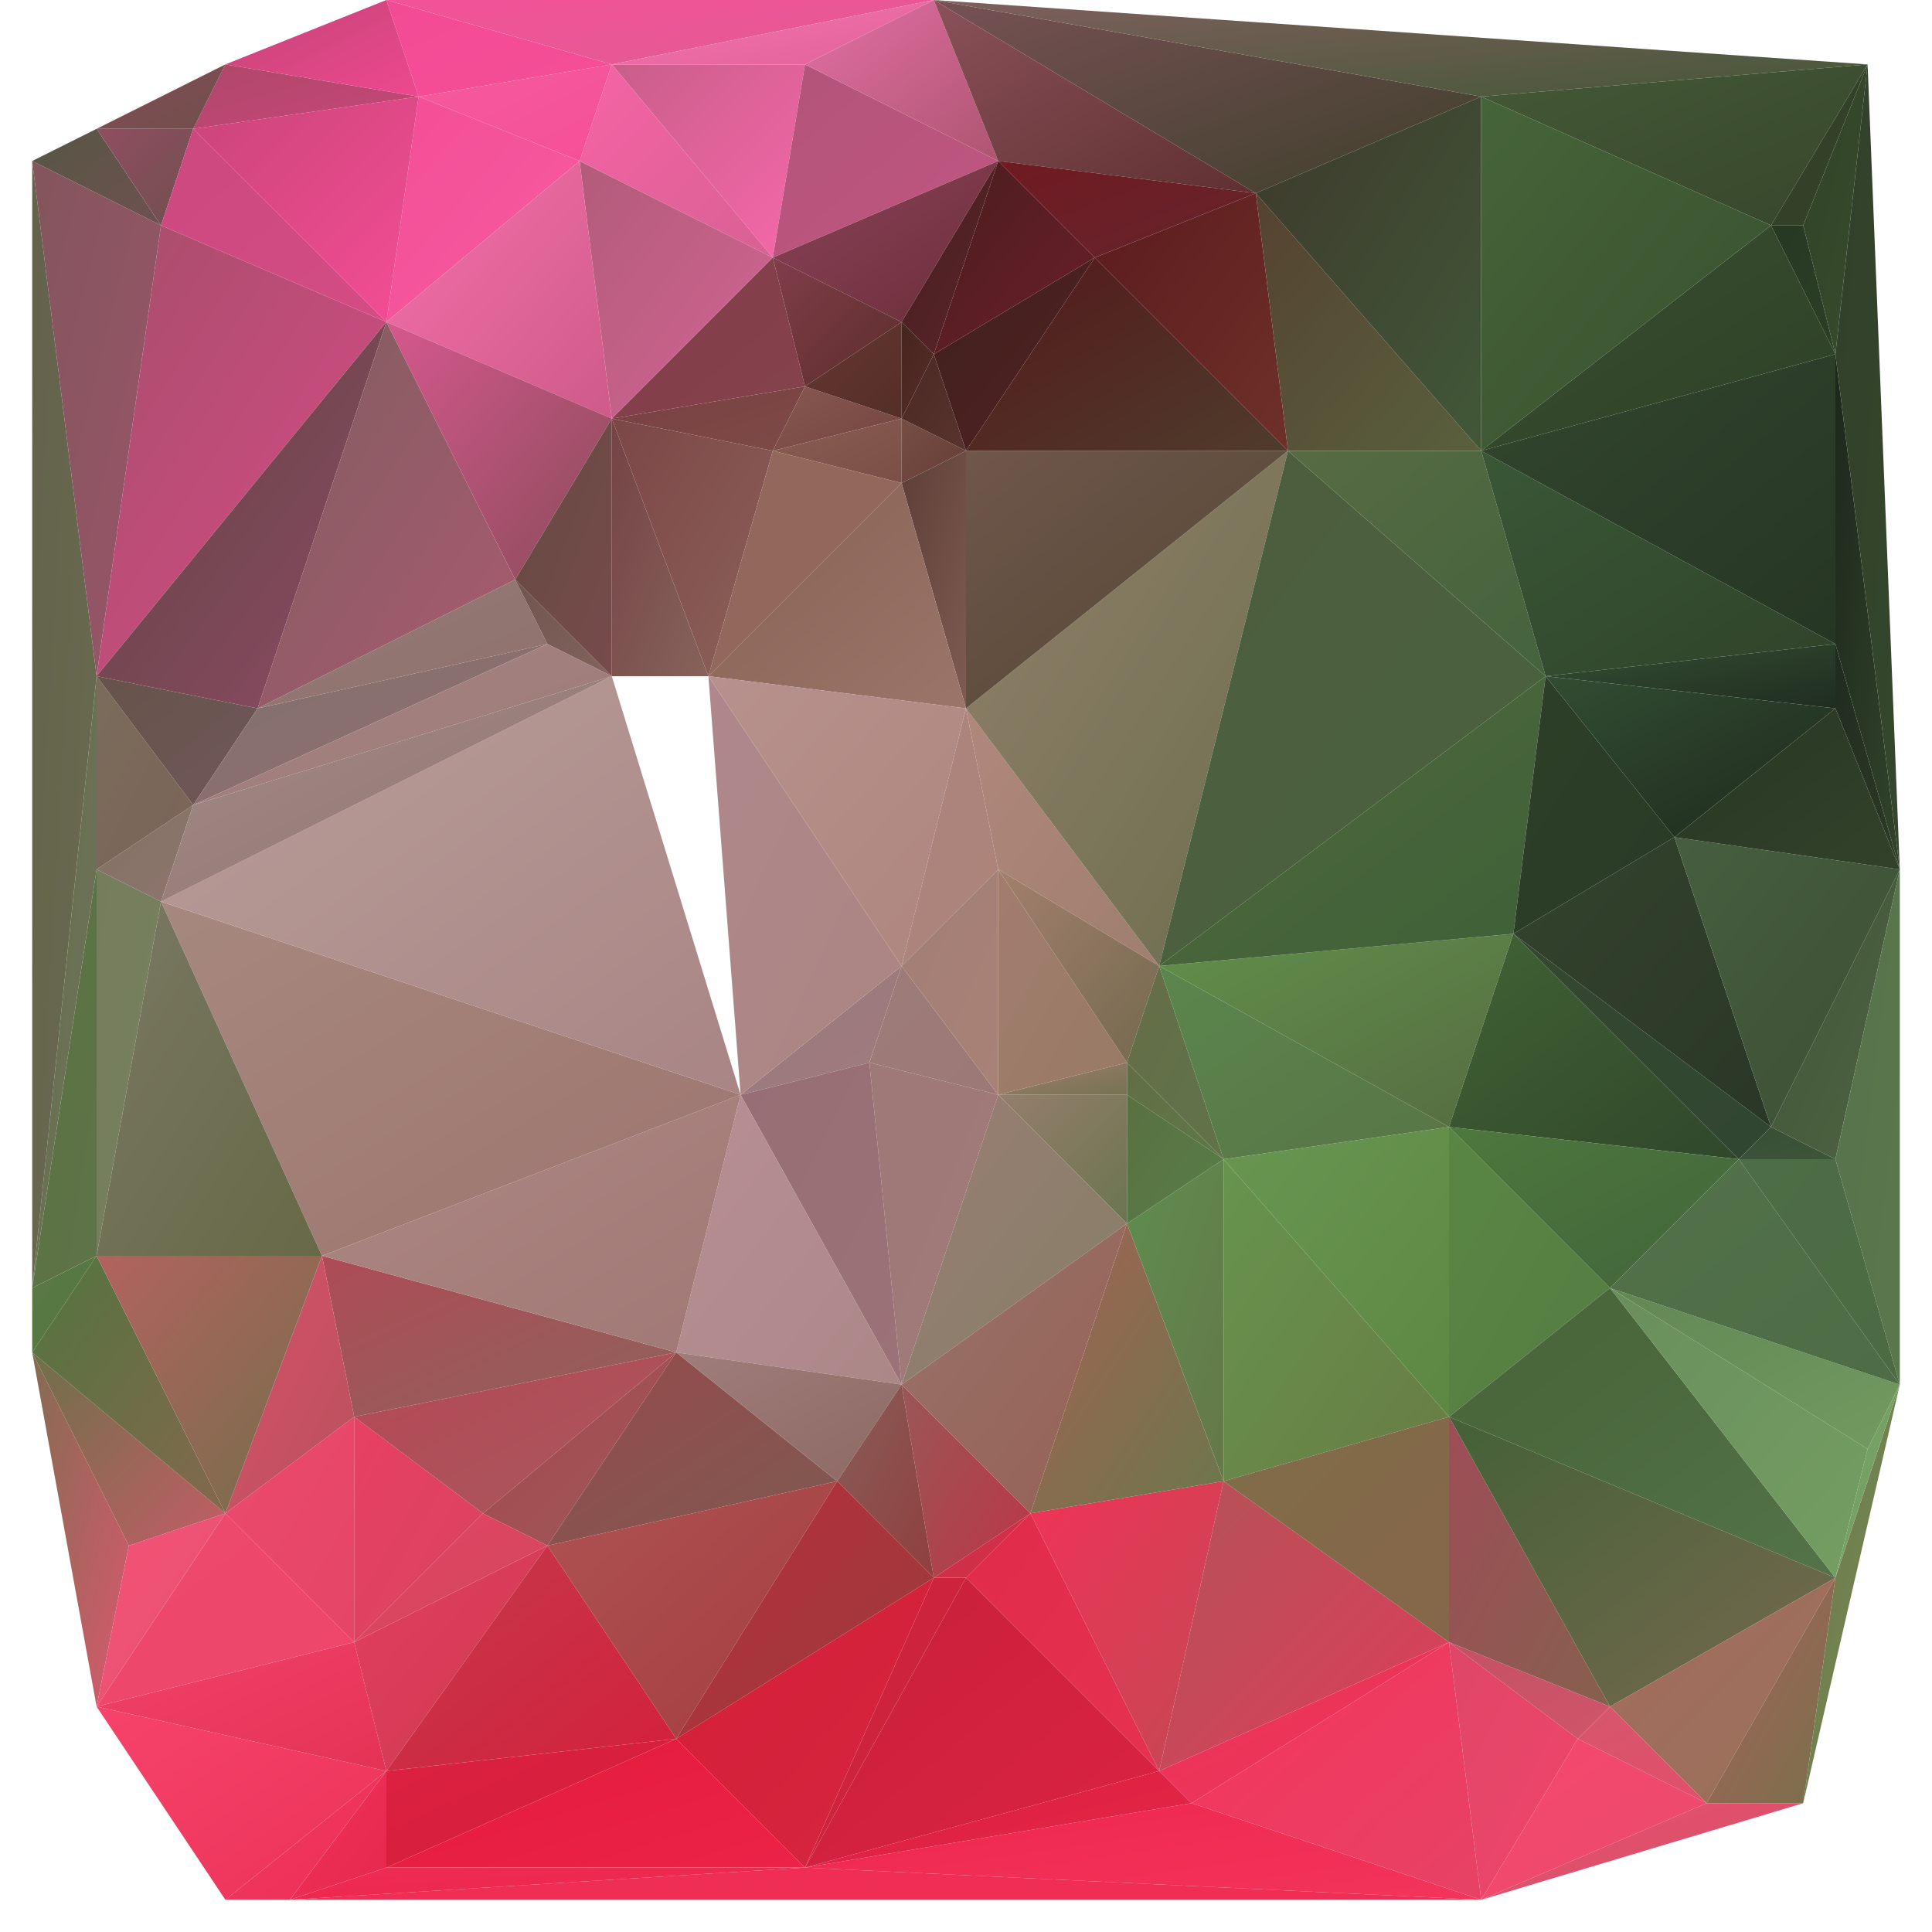 <svg xmlns="http://www.w3.org/2000/svg" width="60" height="60" version="1.1"><defs><linearGradient id="gr0" x1="0%" x2="100%" y1="0%" y2="100%"><stop offset="0%" stop-color="rgb(235,74,108)"/><stop offset="100%" stop-color="rgb(229,69,102)"/></linearGradient></defs><polygon id="triangle36" points="7,47 11,44 11,51" style="fill: url(#gr0); stroke: rgb(0, 0, 0); stroke-width: 0;"/><defs><linearGradient id="gr1" x1="0%" x2="100%" y1="0%" y2="100%"><stop offset="0%" stop-color="rgb(123,63,69)"/><stop offset="100%" stop-color="rgb(124,75,69)"/></linearGradient></defs><polygon id="triangle36" points="19,13 24,14 25,12" style="fill: url(#gr1); stroke: rgb(0, 0, 0); stroke-width: 0;"/><defs><linearGradient id="gr2" x1="0%" x2="100%" y1="0%" y2="100%"><stop offset="0%" stop-color="rgb(129,60,72)"/><stop offset="100%" stop-color="rgb(133,67,77)"/></linearGradient></defs><polygon id="triangle36" points="19,13 24,8 25,12" style="fill: url(#gr2); stroke: rgb(0, 0, 0); stroke-width: 0;"/><defs><linearGradient id="gr3" x1="0%" x2="100%" y1="0%" y2="100%"><stop offset="0%" stop-color="rgb(158,124,122)"/><stop offset="100%" stop-color="rgb(156,120,118)"/></linearGradient></defs><polygon id="triangle36" points="28,30 31,34 27,33" style="fill: url(#gr3); stroke: rgb(0, 0, 0); stroke-width: 0;"/><defs><linearGradient id="gr4" x1="0%" x2="100%" y1="0%" y2="100%"><stop offset="0%" stop-color="rgb(159,120,120)"/><stop offset="100%" stop-color="rgb(160,121,121)"/></linearGradient></defs><polygon id="triangle36" points="28,43 31,34 27,33" style="fill: url(#gr4); stroke: rgb(0, 0, 0); stroke-width: 0;"/><defs><linearGradient id="gr5" x1="0%" x2="100%" y1="0%" y2="100%"><stop offset="0%" stop-color="rgb(243,82,152)"/><stop offset="100%" stop-color="rgb(225,92,147)"/></linearGradient></defs><polygon id="triangle36" points="12,0 29,0 19,2" style="fill: url(#gr5); stroke: rgb(0, 0, 0); stroke-width: 0;"/><defs><linearGradient id="gr6" x1="0%" x2="100%" y1="0%" y2="100%"><stop offset="0%" stop-color="rgb(201,94,138)"/><stop offset="100%" stop-color="rgb(246,104,170)"/></linearGradient></defs><polygon id="triangle36" points="24,8 25,2 19,2" style="fill: url(#gr6); stroke: rgb(0, 0, 0); stroke-width: 0;"/><defs><linearGradient id="gr7" x1="0%" x2="100%" y1="0%" y2="100%"><stop offset="0%" stop-color="rgb(245,115,177)"/><stop offset="100%" stop-color="rgb(225,99,153)"/></linearGradient></defs><polygon id="triangle36" points="25,2 29,0 19,2" style="fill: url(#gr7); stroke: rgb(0, 0, 0); stroke-width: 0;"/><defs><linearGradient id="gr8" x1="0%" x2="100%" y1="0%" y2="100%"><stop offset="0%" stop-color="rgb(235,74,109)"/><stop offset="100%" stop-color="rgb(239,70,107)"/></linearGradient></defs><polygon id="triangle36" points="7,47 11,51 3,53" style="fill: url(#gr8); stroke: rgb(0, 0, 0); stroke-width: 0;"/><defs><linearGradient id="gr9" x1="0%" x2="100%" y1="0%" y2="100%"><stop offset="0%" stop-color="rgb(179,83,86)"/><stop offset="100%" stop-color="rgb(222,61,92)"/></linearGradient></defs><polygon id="triangle36" points="38,46 45,51 36,55" style="fill: url(#gr9); stroke: rgb(0, 0, 0); stroke-width: 0;"/><defs><linearGradient id="gr10" x1="0%" x2="100%" y1="0%" y2="100%"><stop offset="0%" stop-color="rgb(131,108,81)"/><stop offset="100%" stop-color="rgb(216,89,110)"/></linearGradient></defs><polygon id="triangle36" points="1,42 3,53 4,48" style="fill: url(#gr10); stroke: rgb(0, 0, 0); stroke-width: 0;"/><defs><linearGradient id="gr11" x1="0%" x2="100%" y1="0%" y2="100%"><stop offset="0%" stop-color="rgb(109,112,73)"/><stop offset="100%" stop-color="rgb(195,93,102)"/></linearGradient></defs><polygon id="triangle36" points="1,42 7,47 4,48" style="fill: url(#gr11); stroke: rgb(0, 0, 0); stroke-width: 0;"/><defs><linearGradient id="gr12" x1="0%" x2="100%" y1="0%" y2="100%"><stop offset="0%" stop-color="rgb(244,80,117)"/><stop offset="100%" stop-color="rgb(230,85,114)"/></linearGradient></defs><polygon id="triangle36" points="3,53 7,47 4,48" style="fill: url(#gr12); stroke: rgb(0, 0, 0); stroke-width: 0;"/><defs><linearGradient id="gr13" x1="0%" x2="100%" y1="0%" y2="100%"><stop offset="0%" stop-color="rgb(198,33,58)"/><stop offset="100%" stop-color="rgb(220,34,67)"/></linearGradient></defs><polygon id="triangle36" points="30,49 36,55 25,58" style="fill: url(#gr13); stroke: rgb(0, 0, 0); stroke-width: 0;"/><defs><linearGradient id="gr14" x1="0%" x2="100%" y1="0%" y2="100%"><stop offset="0%" stop-color="rgb(128,61,74)"/><stop offset="100%" stop-color="rgb(92,46,43)"/></linearGradient></defs><polygon id="triangle36" points="24,8 25,12 28,10" style="fill: url(#gr14); stroke: rgb(0, 0, 0); stroke-width: 0;"/><defs><linearGradient id="gr15" x1="0%" x2="100%" y1="0%" y2="100%"><stop offset="0%" stop-color="rgb(231,64,98)"/><stop offset="100%" stop-color="rgb(218,67,96)"/></linearGradient></defs><polygon id="triangle36" points="11,51 11,44 15,47" style="fill: url(#gr15); stroke: rgb(0, 0, 0); stroke-width: 0;"/><defs><linearGradient id="gr16" x1="0%" x2="100%" y1="0%" y2="100%"><stop offset="0%" stop-color="rgb(229,67,99)"/><stop offset="100%" stop-color="rgb(207,72,93)"/></linearGradient></defs><polygon id="triangle36" points="11,51 17,48 15,47" style="fill: url(#gr16); stroke: rgb(0, 0, 0); stroke-width: 0;"/><defs><linearGradient id="gr17" x1="0%" x2="100%" y1="0%" y2="100%"><stop offset="0%" stop-color="rgb(99,118,78)"/><stop offset="100%" stop-color="rgb(113,109,88)"/></linearGradient></defs><polygon id="triangle36" points="1,40 3,27 3,21" style="fill: url(#gr17); stroke: rgb(0, 0, 0); stroke-width: 0;"/><defs><linearGradient id="gr18" x1="0%" x2="100%" y1="0%" y2="100%"><stop offset="0%" stop-color="rgb(100,97,77)"/><stop offset="100%" stop-color="rgb(104,108,78)"/></linearGradient></defs><polygon id="triangle36" points="1,5 1,40 3,21" style="fill: url(#gr18); stroke: rgb(0, 0, 0); stroke-width: 0;"/><defs><linearGradient id="gr19" x1="0%" x2="100%" y1="0%" y2="100%"><stop offset="0%" stop-color="rgb(131,85,93)"/><stop offset="100%" stop-color="rgb(154,85,105)"/></linearGradient></defs><polygon id="triangle36" points="1,5 5,7 3,21" style="fill: url(#gr19); stroke: rgb(0, 0, 0); stroke-width: 0;"/><defs><linearGradient id="gr20" x1="0%" x2="100%" y1="0%" y2="100%"><stop offset="0%" stop-color="rgb(172,133,126)"/><stop offset="100%" stop-color="rgb(174,131,121)"/></linearGradient></defs><polygon id="triangle36" points="28,30 30,22 31,27" style="fill: url(#gr20); stroke: rgb(0, 0, 0); stroke-width: 0;"/><defs><linearGradient id="gr21" x1="0%" x2="100%" y1="0%" y2="100%"><stop offset="0%" stop-color="rgb(162,126,118)"/><stop offset="100%" stop-color="rgb(169,130,118)"/></linearGradient></defs><polygon id="triangle36" points="28,30 31,34 31,27" style="fill: url(#gr21); stroke: rgb(0, 0, 0); stroke-width: 0;"/><defs><linearGradient id="gr22" x1="0%" x2="100%" y1="0%" y2="100%"><stop offset="0%" stop-color="rgb(163,124,110)"/><stop offset="100%" stop-color="rgb(151,123,101)"/></linearGradient></defs><polygon id="triangle36" points="31,34 35,33 31,27" style="fill: url(#gr22); stroke: rgb(0, 0, 0); stroke-width: 0;"/><defs><linearGradient id="gr23" x1="0%" x2="100%" y1="0%" y2="100%"><stop offset="0%" stop-color="rgb(63,87,60)"/><stop offset="100%" stop-color="rgb(79,109,73)"/></linearGradient></defs><polygon id="triangle36" points="55,35 57,36 57,36" style="fill: url(#gr23); stroke: rgb(0, 0, 0); stroke-width: 0;"/><defs><linearGradient id="gr24" x1="0%" x2="100%" y1="0%" y2="100%"><stop offset="0%" stop-color="rgb(65,84,57)"/><stop offset="100%" stop-color="rgb(77,100,65)"/></linearGradient></defs><polygon id="triangle36" points="55,35 59,27 57,36" style="fill: url(#gr24); stroke: rgb(0, 0, 0); stroke-width: 0;"/><defs><linearGradient id="gr25" x1="0%" x2="100%" y1="0%" y2="100%"><stop offset="0%" stop-color="rgb(81,108,72)"/><stop offset="100%" stop-color="rgb(78,104,68)"/></linearGradient></defs><polygon id="triangle36" points="57,36 59,27 57,36" style="fill: url(#gr25); stroke: rgb(0, 0, 0); stroke-width: 0;"/><defs><linearGradient id="gr26" x1="0%" x2="100%" y1="0%" y2="100%"><stop offset="0%" stop-color="rgb(178,91,122)"/><stop offset="100%" stop-color="rgb(210,101,146)"/></linearGradient></defs><polygon id="triangle36" points="19,13 24,8 18,5" style="fill: url(#gr26); stroke: rgb(0, 0, 0); stroke-width: 0;"/><defs><linearGradient id="gr27" x1="0%" x2="100%" y1="0%" y2="100%"><stop offset="0%" stop-color="rgb(246,99,165)"/><stop offset="100%" stop-color="rgb(216,97,147)"/></linearGradient></defs><polygon id="triangle36" points="19,2 24,8 18,5" style="fill: url(#gr27); stroke: rgb(0, 0, 0); stroke-width: 0;"/><defs><linearGradient id="gr28" x1="0%" x2="100%" y1="0%" y2="100%"><stop offset="0%" stop-color="rgb(243,74,148)"/><stop offset="100%" stop-color="rgb(245,79,152)"/></linearGradient></defs><polygon id="triangle36" points="12,0 19,2 13,3" style="fill: url(#gr28); stroke: rgb(0, 0, 0); stroke-width: 0;"/><defs><linearGradient id="gr29" x1="0%" x2="100%" y1="0%" y2="100%"><stop offset="0%" stop-color="rgb(246,90,157)"/><stop offset="100%" stop-color="rgb(245,80,152)"/></linearGradient></defs><polygon id="triangle36" points="18,5 19,2 13,3" style="fill: url(#gr29); stroke: rgb(0, 0, 0); stroke-width: 0;"/><defs><linearGradient id="gr30" x1="0%" x2="100%" y1="0%" y2="100%"><stop offset="0%" stop-color="rgb(175,71,106)"/><stop offset="100%" stop-color="rgb(199,71,120)"/></linearGradient></defs><polygon id="triangle36" points="6,4 7,2 13,3" style="fill: url(#gr30); stroke: rgb(0, 0, 0); stroke-width: 0;"/><defs><linearGradient id="gr31" x1="0%" x2="100%" y1="0%" y2="100%"><stop offset="0%" stop-color="rgb(195,69,117)"/><stop offset="100%" stop-color="rgb(238,72,144)"/></linearGradient></defs><polygon id="triangle36" points="7,2 12,0 13,3" style="fill: url(#gr31); stroke: rgb(0, 0, 0); stroke-width: 0;"/><defs><linearGradient id="gr32" x1="0%" x2="100%" y1="0%" y2="100%"><stop offset="0%" stop-color="rgb(177,135,124)"/><stop offset="100%" stop-color="rgb(159,127,111)"/></linearGradient></defs><polygon id="triangle36" points="30,22 31,27 36,30" style="fill: url(#gr32); stroke: rgb(0, 0, 0); stroke-width: 0;"/><defs><linearGradient id="gr33" x1="0%" x2="100%" y1="0%" y2="100%"><stop offset="0%" stop-color="rgb(145,128,106)"/><stop offset="100%" stop-color="rgb(108,110,78)"/></linearGradient></defs><polygon id="triangle36" points="30,22 40,14 36,30" style="fill: url(#gr33); stroke: rgb(0, 0, 0); stroke-width: 0;"/><defs><linearGradient id="gr34" x1="0%" x2="100%" y1="0%" y2="100%"><stop offset="0%" stop-color="rgb(163,127,109)"/><stop offset="100%" stop-color="rgb(115,106,78)"/></linearGradient></defs><polygon id="triangle36" points="31,27 35,33 36,30" style="fill: url(#gr34); stroke: rgb(0, 0, 0); stroke-width: 0;"/><defs><linearGradient id="gr35" x1="0%" x2="100%" y1="0%" y2="100%"><stop offset="0%" stop-color="rgb(101,109,72)"/><stop offset="100%" stop-color="rgb(96,115,73)"/></linearGradient></defs><polygon id="triangle36" points="35,33 38,36 36,30" style="fill: url(#gr35); stroke: rgb(0, 0, 0); stroke-width: 0;"/><defs><linearGradient id="gr36" x1="0%" x2="100%" y1="0%" y2="100%"><stop offset="0%" stop-color="rgb(90,134,77)"/><stop offset="100%" stop-color="rgb(89,117,70)"/></linearGradient></defs><polygon id="triangle36" points="38,36 45,35 36,30" style="fill: url(#gr36); stroke: rgb(0, 0, 0); stroke-width: 0;"/><defs><linearGradient id="gr37" x1="0%" x2="100%" y1="0%" y2="100%"><stop offset="0%" stop-color="rgb(97,143,74)"/><stop offset="100%" stop-color="rgb(86,108,66)"/></linearGradient></defs><polygon id="triangle36" points="45,35 47,29 36,30" style="fill: url(#gr37); stroke: rgb(0, 0, 0); stroke-width: 0;"/><defs><linearGradient id="gr38" x1="0%" x2="100%" y1="0%" y2="100%"><stop offset="0%" stop-color="rgb(154,119,124)"/><stop offset="100%" stop-color="rgb(160,124,127)"/></linearGradient></defs><polygon id="triangle36" points="27,33 28,30 23,34" style="fill: url(#gr38); stroke: rgb(0, 0, 0); stroke-width: 0;"/><defs><linearGradient id="gr39" x1="0%" x2="100%" y1="0%" y2="100%"><stop offset="0%" stop-color="rgb(152,110,118)"/><stop offset="100%" stop-color="rgb(155,114,119)"/></linearGradient></defs><polygon id="triangle36" points="27,33 28,43 23,34" style="fill: url(#gr39); stroke: rgb(0, 0, 0); stroke-width: 0;"/><defs><linearGradient id="gr40" x1="0%" x2="100%" y1="0%" y2="100%"><stop offset="0%" stop-color="rgb(92,27,30)"/><stop offset="100%" stop-color="rgb(110,49,41)"/></linearGradient></defs><polygon id="triangle36" points="39,6 40,14 34,8" style="fill: url(#gr40); stroke: rgb(0, 0, 0); stroke-width: 0;"/><defs><linearGradient id="gr41" x1="0%" x2="100%" y1="0%" y2="100%"><stop offset="0%" stop-color="rgb(181,72,85)"/><stop offset="100%" stop-color="rgb(168,88,93)"/></linearGradient></defs><polygon id="triangle36" points="11,44 15,47 21,42" style="fill: url(#gr41); stroke: rgb(0, 0, 0); stroke-width: 0;"/><defs><linearGradient id="gr42" x1="0%" x2="100%" y1="0%" y2="100%"><stop offset="0%" stop-color="rgb(164,69,76)"/><stop offset="100%" stop-color="rgb(158,91,91)"/></linearGradient></defs><polygon id="triangle36" points="15,47 17,48 21,42" style="fill: url(#gr42); stroke: rgb(0, 0, 0); stroke-width: 0;"/><defs><linearGradient id="gr43" x1="0%" x2="100%" y1="0%" y2="100%"><stop offset="0%" stop-color="rgb(165,125,133)"/><stop offset="100%" stop-color="rgb(163,124,129)"/></linearGradient></defs><polygon id="triangle36" points="23,34 23,34 21,42" style="fill: url(#gr43); stroke: rgb(0, 0, 0); stroke-width: 0;"/><defs><linearGradient id="gr44" x1="0%" x2="100%" y1="0%" y2="100%"><stop offset="0%" stop-color="rgb(183,143,150)"/><stop offset="100%" stop-color="rgb(172,135,135)"/></linearGradient></defs><polygon id="triangle36" points="23,34 28,43 21,42" style="fill: url(#gr44); stroke: rgb(0, 0, 0); stroke-width: 0;"/><defs><linearGradient id="gr45" x1="0%" x2="100%" y1="0%" y2="100%"><stop offset="0%" stop-color="rgb(174,75,86)"/><stop offset="100%" stop-color="rgb(142,99,91)"/></linearGradient></defs><polygon id="triangle36" points="11,44 21,42 10,39" style="fill: url(#gr45); stroke: rgb(0, 0, 0); stroke-width: 0;"/><defs><linearGradient id="gr46" x1="0%" x2="100%" y1="0%" y2="100%"><stop offset="0%" stop-color="rgb(172,136,131)"/><stop offset="100%" stop-color="rgb(161,120,117)"/></linearGradient></defs><polygon id="triangle36" points="21,42 23,34 10,39" style="fill: url(#gr46); stroke: rgb(0, 0, 0); stroke-width: 0;"/><defs><linearGradient id="gr47" x1="0%" x2="100%" y1="0%" y2="100%"><stop offset="0%" stop-color="rgb(166,136,126)"/><stop offset="100%" stop-color="rgb(157,116,111)"/></linearGradient></defs><polygon id="triangle36" points="5,28 23,34 10,39" style="fill: url(#gr47); stroke: rgb(0, 0, 0); stroke-width: 0;"/><defs><linearGradient id="gr48" x1="0%" x2="100%" y1="0%" y2="100%"><stop offset="0%" stop-color="rgb(215,80,104)"/><stop offset="100%" stop-color="rgb(185,82,93)"/></linearGradient></defs><polygon id="triangle36" points="7,47 11,44 10,39" style="fill: url(#gr48); stroke: rgb(0, 0, 0); stroke-width: 0;"/><defs><linearGradient id="gr49" x1="0%" x2="100%" y1="0%" y2="100%"><stop offset="0%" stop-color="rgb(78,93,64)"/><stop offset="100%" stop-color="rgb(73,98,60)"/></linearGradient></defs><polygon id="triangle36" points="36,30 40,14 48,21" style="fill: url(#gr49); stroke: rgb(0, 0, 0); stroke-width: 0;"/><defs><linearGradient id="gr50" x1="0%" x2="100%" y1="0%" y2="100%"><stop offset="0%" stop-color="rgb(81,103,63)"/><stop offset="100%" stop-color="rgb(62,97,55)"/></linearGradient></defs><polygon id="triangle36" points="36,30 47,29 48,21" style="fill: url(#gr50); stroke: rgb(0, 0, 0); stroke-width: 0;"/><defs><linearGradient id="gr51" x1="0%" x2="100%" y1="0%" y2="100%"><stop offset="0%" stop-color="rgb(220,31,63)"/><stop offset="100%" stop-color="rgb(228,38,72)"/></linearGradient></defs><polygon id="triangle36" points="25,58 36,55 37,56" style="fill: url(#gr51); stroke: rgb(0, 0, 0); stroke-width: 0;"/><defs><linearGradient id="gr52" x1="0%" x2="100%" y1="0%" y2="100%"><stop offset="0%" stop-color="rgb(243,47,87)"/><stop offset="100%" stop-color="rgb(229,57,92)"/></linearGradient></defs><polygon id="triangle36" points="36,55 45,51 37,56" style="fill: url(#gr52); stroke: rgb(0, 0, 0); stroke-width: 0;"/><defs><linearGradient id="gr53" x1="0%" x2="100%" y1="0%" y2="100%"><stop offset="0%" stop-color="rgb(62,32,29)"/><stop offset="100%" stop-color="rgb(83,34,34)"/></linearGradient></defs><polygon id="triangle36" points="29,11 34,8 30,14" style="fill: url(#gr53); stroke: rgb(0, 0, 0); stroke-width: 0;"/><defs><linearGradient id="gr54" x1="0%" x2="100%" y1="0%" y2="100%"><stop offset="0%" stop-color="rgb(111,87,75)"/><stop offset="100%" stop-color="rgb(81,69,50)"/></linearGradient></defs><polygon id="triangle36" points="30,22 40,14 30,14" style="fill: url(#gr54); stroke: rgb(0, 0, 0); stroke-width: 0;"/><defs><linearGradient id="gr55" x1="0%" x2="100%" y1="0%" y2="100%"><stop offset="0%" stop-color="rgb(84,24,27)"/><stop offset="100%" stop-color="rgb(79,60,44)"/></linearGradient></defs><polygon id="triangle36" points="34,8 40,14 30,14" style="fill: url(#gr55); stroke: rgb(0, 0, 0); stroke-width: 0;"/><defs><linearGradient id="gr56" x1="0%" x2="100%" y1="0%" y2="100%"><stop offset="0%" stop-color="rgb(225,43,75)"/><stop offset="100%" stop-color="rgb(230,49,80)"/></linearGradient></defs><polygon id="triangle36" points="30,49 36,55 32,47" style="fill: url(#gr56); stroke: rgb(0, 0, 0); stroke-width: 0;"/><defs><linearGradient id="gr57" x1="0%" x2="100%" y1="0%" y2="100%"><stop offset="0%" stop-color="rgb(240,51,87)"/><stop offset="100%" stop-color="rgb(194,73,83)"/></linearGradient></defs><polygon id="triangle36" points="36,55 38,46 32,47" style="fill: url(#gr57); stroke: rgb(0, 0, 0); stroke-width: 0;"/><defs><linearGradient id="gr58" x1="0%" x2="100%" y1="0%" y2="100%"><stop offset="0%" stop-color="rgb(119,81,84)"/><stop offset="100%" stop-color="rgb(62,63,43)"/></linearGradient></defs><polygon id="triangle36" points="29,0 39,6 46,3" style="fill: url(#gr58); stroke: rgb(0, 0, 0); stroke-width: 0;"/><defs><linearGradient id="gr59" x1="0%" x2="100%" y1="0%" y2="100%"><stop offset="0%" stop-color="rgb(127,95,93)"/><stop offset="100%" stop-color="rgb(68,88,55)"/></linearGradient></defs><polygon id="triangle36" points="29,0 58,2 46,3" style="fill: url(#gr59); stroke: rgb(0, 0, 0); stroke-width: 0;"/><defs><linearGradient id="gr60" x1="0%" x2="100%" y1="0%" y2="100%"><stop offset="0%" stop-color="rgb(239,39,77)"/><stop offset="100%" stop-color="rgb(243,52,91)"/></linearGradient></defs><polygon id="triangle36" points="25,58 37,56 46,59" style="fill: url(#gr60); stroke: rgb(0, 0, 0); stroke-width: 0;"/><defs><linearGradient id="gr61" x1="0%" x2="100%" y1="0%" y2="100%"><stop offset="0%" stop-color="rgb(246,52,92)"/><stop offset="100%" stop-color="rgb(230,66,101)"/></linearGradient></defs><polygon id="triangle36" points="37,56 45,51 46,59" style="fill: url(#gr61); stroke: rgb(0, 0, 0); stroke-width: 0;"/><defs><linearGradient id="gr62" x1="0%" x2="100%" y1="0%" y2="100%"><stop offset="0%" stop-color="rgb(234,82,114)"/><stop offset="100%" stop-color="rgb(210,77,99)"/></linearGradient></defs><polygon id="triangle36" points="53,56 56,56 46,59" style="fill: url(#gr62); stroke: rgb(0, 0, 0); stroke-width: 0;"/><defs><linearGradient id="gr63" x1="0%" x2="100%" y1="0%" y2="100%"><stop offset="0%" stop-color="rgb(240,44,83)"/><stop offset="100%" stop-color="rgb(240,46,85)"/></linearGradient></defs><polygon id="triangle36" points="9,59 25,58 46,59" style="fill: url(#gr63); stroke: rgb(0, 0, 0); stroke-width: 0;"/><defs><linearGradient id="gr64" x1="0%" x2="100%" y1="0%" y2="100%"><stop offset="0%" stop-color="rgb(98,135,84)"/><stop offset="100%" stop-color="rgb(114,154,96)"/></linearGradient></defs><polygon id="triangle36" points="50,40 58,45 59,43" style="fill: url(#gr64); stroke: rgb(0, 0, 0); stroke-width: 0;"/><defs><linearGradient id="gr65" x1="0%" x2="100%" y1="0%" y2="100%"><stop offset="0%" stop-color="rgb(80,112,72)"/><stop offset="100%" stop-color="rgb(90,124,78)"/></linearGradient></defs><polygon id="triangle36" points="57,36 57,36 59,43" style="fill: url(#gr65); stroke: rgb(0, 0, 0); stroke-width: 0;"/><defs><linearGradient id="gr66" x1="0%" x2="100%" y1="0%" y2="100%"><stop offset="0%" stop-color="rgb(85,114,77)"/><stop offset="100%" stop-color="rgb(90,119,76)"/></linearGradient></defs><polygon id="triangle36" points="57,36 59,27 59,43" style="fill: url(#gr66); stroke: rgb(0, 0, 0); stroke-width: 0;"/><defs><linearGradient id="gr67" x1="0%" x2="100%" y1="0%" y2="100%"><stop offset="0%" stop-color="rgb(102,148,78)"/><stop offset="100%" stop-color="rgb(105,124,68)"/></linearGradient></defs><polygon id="triangle36" points="38,36 38,46 45,44" style="fill: url(#gr67); stroke: rgb(0, 0, 0); stroke-width: 0;"/><defs><linearGradient id="gr68" x1="0%" x2="100%" y1="0%" y2="100%"><stop offset="0%" stop-color="rgb(104,150,81)"/><stop offset="100%" stop-color="rgb(93,136,68)"/></linearGradient></defs><polygon id="triangle36" points="38,36 45,35 45,44" style="fill: url(#gr68); stroke: rgb(0, 0, 0); stroke-width: 0;"/><defs><linearGradient id="gr69" x1="0%" x2="100%" y1="0%" y2="100%"><stop offset="0%" stop-color="rgb(127,109,71)"/><stop offset="100%" stop-color="rgb(134,102,74)"/></linearGradient></defs><polygon id="triangle36" points="38,46 45,51 45,44" style="fill: url(#gr69); stroke: rgb(0, 0, 0); stroke-width: 0;"/><defs><linearGradient id="gr70" x1="0%" x2="100%" y1="0%" y2="100%"><stop offset="0%" stop-color="rgb(89,134,68)"/><stop offset="100%" stop-color="rgb(85,125,67)"/></linearGradient></defs><polygon id="triangle36" points="45,35 50,40 45,44" style="fill: url(#gr70); stroke: rgb(0, 0, 0); stroke-width: 0;"/><defs><linearGradient id="gr71" x1="0%" x2="100%" y1="0%" y2="100%"><stop offset="0%" stop-color="rgb(158,77,87)"/><stop offset="100%" stop-color="rgb(134,96,78)"/></linearGradient></defs><polygon id="triangle36" points="45,51 50,53 45,44" style="fill: url(#gr71); stroke: rgb(0, 0, 0); stroke-width: 0;"/><defs><linearGradient id="gr72" x1="0%" x2="100%" y1="0%" y2="100%"><stop offset="0%" stop-color="rgb(68,89,55)"/><stop offset="100%" stop-color="rgb(55,70,43)"/></linearGradient></defs><polygon id="triangle36" points="46,3 58,2 55,7" style="fill: url(#gr72); stroke: rgb(0, 0, 0); stroke-width: 0;"/><defs><linearGradient id="gr73" x1="0%" x2="100%" y1="0%" y2="100%"><stop offset="0%" stop-color="rgb(48,64,38)"/><stop offset="100%" stop-color="rgb(52,66,40)"/></linearGradient></defs><polygon id="triangle36" points="56,7 58,2 55,7" style="fill: url(#gr73); stroke: rgb(0, 0, 0); stroke-width: 0;"/><defs><linearGradient id="gr74" x1="0%" x2="100%" y1="0%" y2="100%"><stop offset="0%" stop-color="rgb(222,70,103)"/><stop offset="100%" stop-color="rgb(242,69,108)"/></linearGradient></defs><polygon id="triangle36" points="45,51 46,59 49,54" style="fill: url(#gr74); stroke: rgb(0, 0, 0); stroke-width: 0;"/><defs><linearGradient id="gr75" x1="0%" x2="100%" y1="0%" y2="100%"><stop offset="0%" stop-color="rgb(195,81,101)"/><stop offset="100%" stop-color="rgb(208,85,105)"/></linearGradient></defs><polygon id="triangle36" points="45,51 50,53 49,54" style="fill: url(#gr75); stroke: rgb(0, 0, 0); stroke-width: 0;"/><defs><linearGradient id="gr76" x1="0%" x2="100%" y1="0%" y2="100%"><stop offset="0%" stop-color="rgb(246,71,110)"/><stop offset="100%" stop-color="rgb(233,76,108)"/></linearGradient></defs><polygon id="triangle36" points="46,59 53,56 49,54" style="fill: url(#gr76); stroke: rgb(0, 0, 0); stroke-width: 0;"/><defs><linearGradient id="gr77" x1="0%" x2="100%" y1="0%" y2="100%"><stop offset="0%" stop-color="rgb(213,87,107)"/><stop offset="100%" stop-color="rgb(226,78,107)"/></linearGradient></defs><polygon id="triangle36" points="50,53 53,56 49,54" style="fill: url(#gr77); stroke: rgb(0, 0, 0); stroke-width: 0;"/><defs><linearGradient id="gr78" x1="0%" x2="100%" y1="0%" y2="100%"><stop offset="0%" stop-color="rgb(226,26,59)"/><stop offset="100%" stop-color="rgb(236,35,72)"/></linearGradient></defs><polygon id="triangle36" points="21,54 25,58 12,58" style="fill: url(#gr78); stroke: rgb(0, 0, 0); stroke-width: 0;"/><defs><linearGradient id="gr79" x1="0%" x2="100%" y1="0%" y2="100%"><stop offset="0%" stop-color="rgb(239,44,82)"/><stop offset="100%" stop-color="rgb(237,37,75)"/></linearGradient></defs><polygon id="triangle36" points="9,59 25,58 12,58" style="fill: url(#gr79); stroke: rgb(0, 0, 0); stroke-width: 0;"/><defs><linearGradient id="gr80" x1="0%" x2="100%" y1="0%" y2="100%"><stop offset="0%" stop-color="rgb(157,127,110)"/><stop offset="100%" stop-color="rgb(119,114,82)"/></linearGradient></defs><polygon id="triangle36" points="31,34 35,33 35,34" style="fill: url(#gr80); stroke: rgb(0, 0, 0); stroke-width: 0;"/><defs><linearGradient id="gr81" x1="0%" x2="100%" y1="0%" y2="100%"><stop offset="0%" stop-color="rgb(98,110,70)"/><stop offset="100%" stop-color="rgb(95,120,72)"/></linearGradient></defs><polygon id="triangle36" points="35,33 38,36 35,34" style="fill: url(#gr81); stroke: rgb(0, 0, 0); stroke-width: 0;"/><defs><linearGradient id="gr82" x1="0%" x2="100%" y1="0%" y2="100%"><stop offset="0%" stop-color="rgb(85,66,49)"/><stop offset="100%" stop-color="rgb(89,96,61)"/></linearGradient></defs><polygon id="triangle36" points="39,6 40,14 46,14" style="fill: url(#gr82); stroke: rgb(0, 0, 0); stroke-width: 0;"/><defs><linearGradient id="gr83" x1="0%" x2="100%" y1="0%" y2="100%"><stop offset="0%" stop-color="rgb(62,57,44)"/><stop offset="100%" stop-color="rgb(65,88,56)"/></linearGradient></defs><polygon id="triangle36" points="39,6 46,3 46,14" style="fill: url(#gr83); stroke: rgb(0, 0, 0); stroke-width: 0;"/><defs><linearGradient id="gr84" x1="0%" x2="100%" y1="0%" y2="100%"><stop offset="0%" stop-color="rgb(87,107,67)"/><stop offset="100%" stop-color="rgb(68,99,61)"/></linearGradient></defs><polygon id="triangle36" points="40,14 48,21 46,14" style="fill: url(#gr84); stroke: rgb(0, 0, 0); stroke-width: 0;"/><defs><linearGradient id="gr85" x1="0%" x2="100%" y1="0%" y2="100%"><stop offset="0%" stop-color="rgb(70,100,57)"/><stop offset="100%" stop-color="rgb(56,80,46)"/></linearGradient></defs><polygon id="triangle36" points="46,3 55,7 46,14" style="fill: url(#gr85); stroke: rgb(0, 0, 0); stroke-width: 0;"/><defs><linearGradient id="gr86" x1="0%" x2="100%" y1="0%" y2="100%"><stop offset="0%" stop-color="rgb(57,87,54)"/><stop offset="100%" stop-color="rgb(48,67,42)"/></linearGradient></defs><polygon id="triangle36" points="48,21 57,20 46,14" style="fill: url(#gr86); stroke: rgb(0, 0, 0); stroke-width: 0;"/><defs><linearGradient id="gr87" x1="0%" x2="100%" y1="0%" y2="100%"><stop offset="0%" stop-color="rgb(65,98,52)"/><stop offset="100%" stop-color="rgb(48,71,43)"/></linearGradient></defs><polygon id="triangle36" points="45,35 47,29 54,36" style="fill: url(#gr87); stroke: rgb(0, 0, 0); stroke-width: 0;"/><defs><linearGradient id="gr88" x1="0%" x2="100%" y1="0%" y2="100%"><stop offset="0%" stop-color="rgb(77,120,61)"/><stop offset="100%" stop-color="rgb(66,100,59)"/></linearGradient></defs><polygon id="triangle36" points="45,35 50,40 54,36" style="fill: url(#gr88); stroke: rgb(0, 0, 0); stroke-width: 0;"/><defs><linearGradient id="gr89" x1="0%" x2="100%" y1="0%" y2="100%"><stop offset="0%" stop-color="rgb(52,72,47)"/><stop offset="100%" stop-color="rgb(49,70,49)"/></linearGradient></defs><polygon id="triangle36" points="47,29 55,35 54,36" style="fill: url(#gr89); stroke: rgb(0, 0, 0); stroke-width: 0;"/><defs><linearGradient id="gr90" x1="0%" x2="100%" y1="0%" y2="100%"><stop offset="0%" stop-color="rgb(82,114,74)"/><stop offset="100%" stop-color="rgb(78,108,69)"/></linearGradient></defs><polygon id="triangle36" points="50,40 59,43 54,36" style="fill: url(#gr90); stroke: rgb(0, 0, 0); stroke-width: 0;"/><defs><linearGradient id="gr91" x1="0%" x2="100%" y1="0%" y2="100%"><stop offset="0%" stop-color="rgb(55,77,53)"/><stop offset="100%" stop-color="rgb(61,87,58)"/></linearGradient></defs><polygon id="triangle36" points="55,35 57,36 54,36" style="fill: url(#gr91); stroke: rgb(0, 0, 0); stroke-width: 0;"/><defs><linearGradient id="gr92" x1="0%" x2="100%" y1="0%" y2="100%"><stop offset="0%" stop-color="rgb(76,108,71)"/><stop offset="100%" stop-color="rgb(66,95,62)"/></linearGradient></defs><polygon id="triangle36" points="57,36 57,36 54,36" style="fill: url(#gr92); stroke: rgb(0, 0, 0); stroke-width: 0;"/><defs><linearGradient id="gr93" x1="0%" x2="100%" y1="0%" y2="100%"><stop offset="0%" stop-color="rgb(77,109,70)"/><stop offset="100%" stop-color="rgb(76,107,67)"/></linearGradient></defs><polygon id="triangle36" points="57,36 59,43 54,36" style="fill: url(#gr93); stroke: rgb(0, 0, 0); stroke-width: 0;"/><defs><linearGradient id="gr94" x1="0%" x2="100%" y1="0%" y2="100%"><stop offset="0%" stop-color="rgb(224,63,94)"/><stop offset="100%" stop-color="rgb(208,57,81)"/></linearGradient></defs><polygon id="triangle36" points="11,51 17,48 12,55" style="fill: url(#gr94); stroke: rgb(0, 0, 0); stroke-width: 0;"/><defs><linearGradient id="gr95" x1="0%" x2="100%" y1="0%" y2="100%"><stop offset="0%" stop-color="rgb(220,33,66)"/><stop offset="100%" stop-color="rgb(213,28,57)"/></linearGradient></defs><polygon id="triangle36" points="12,58 21,54 12,55" style="fill: url(#gr95); stroke: rgb(0, 0, 0); stroke-width: 0;"/><defs><linearGradient id="gr96" x1="0%" x2="100%" y1="0%" y2="100%"><stop offset="0%" stop-color="rgb(195,58,76)"/><stop offset="100%" stop-color="rgb(212,32,60)"/></linearGradient></defs><polygon id="triangle36" points="17,48 21,54 12,55" style="fill: url(#gr96); stroke: rgb(0, 0, 0); stroke-width: 0;"/><defs><linearGradient id="gr97" x1="0%" x2="100%" y1="0%" y2="100%"><stop offset="0%" stop-color="rgb(243,65,105)"/><stop offset="100%" stop-color="rgb(227,51,85)"/></linearGradient></defs><polygon id="triangle36" points="3,53 11,51 12,55" style="fill: url(#gr97); stroke: rgb(0, 0, 0); stroke-width: 0;"/><defs><linearGradient id="gr98" x1="0%" x2="100%" y1="0%" y2="100%"><stop offset="0%" stop-color="rgb(246,67,106)"/><stop offset="100%" stop-color="rgb(236,50,88)"/></linearGradient></defs><polygon id="triangle36" points="3,53 7,59 12,55" style="fill: url(#gr98); stroke: rgb(0, 0, 0); stroke-width: 0;"/><defs><linearGradient id="gr99" x1="0%" x2="100%" y1="0%" y2="100%"><stop offset="0%" stop-color="rgb(245,58,99)"/><stop offset="100%" stop-color="rgb(234,46,84)"/></linearGradient></defs><polygon id="triangle36" points="7,59 9,59 12,55" style="fill: url(#gr99); stroke: rgb(0, 0, 0); stroke-width: 0;"/><defs><linearGradient id="gr100" x1="0%" x2="100%" y1="0%" y2="100%"><stop offset="0%" stop-color="rgb(241,50,90)"/><stop offset="100%" stop-color="rgb(230,40,76)"/></linearGradient></defs><polygon id="triangle36" points="9,59 12,58 12,55" style="fill: url(#gr100); stroke: rgb(0, 0, 0); stroke-width: 0;"/><defs><linearGradient id="gr101" x1="0%" x2="100%" y1="0%" y2="100%"><stop offset="0%" stop-color="rgb(93,62,55)"/><stop offset="100%" stop-color="rgb(127,91,82)"/></linearGradient></defs><polygon id="triangle36" points="30,14 30,22 28,15" style="fill: url(#gr101); stroke: rgb(0, 0, 0); stroke-width: 0;"/><defs><linearGradient id="gr102" x1="0%" x2="100%" y1="0%" y2="100%"><stop offset="0%" stop-color="rgb(52,79,51)"/><stop offset="100%" stop-color="rgb(32,45,32)"/></linearGradient></defs><polygon id="triangle36" points="48,21 57,20 57,22" style="fill: url(#gr102); stroke: rgb(0, 0, 0); stroke-width: 0;"/><defs><linearGradient id="gr103" x1="0%" x2="100%" y1="0%" y2="100%"><stop offset="0%" stop-color="rgb(32,43,30)"/><stop offset="100%" stop-color="rgb(45,59,39)"/></linearGradient></defs><polygon id="triangle36" points="57,20 59,27 57,22" style="fill: url(#gr103); stroke: rgb(0, 0, 0); stroke-width: 0;"/><defs><linearGradient id="gr104" x1="0%" x2="100%" y1="0%" y2="100%"><stop offset="0%" stop-color="rgb(58,80,47)"/><stop offset="100%" stop-color="rgb(45,64,39)"/></linearGradient></defs><polygon id="triangle36" points="46,14 55,7 57,11" style="fill: url(#gr104); stroke: rgb(0, 0, 0); stroke-width: 0;"/><defs><linearGradient id="gr105" x1="0%" x2="100%" y1="0%" y2="100%"><stop offset="0%" stop-color="rgb(50,70,45)"/><stop offset="100%" stop-color="rgb(38,54,36)"/></linearGradient></defs><polygon id="triangle36" points="46,14 57,20 57,11" style="fill: url(#gr105); stroke: rgb(0, 0, 0); stroke-width: 0;"/><defs><linearGradient id="gr106" x1="0%" x2="100%" y1="0%" y2="100%"><stop offset="0%" stop-color="rgb(39,56,34)"/><stop offset="100%" stop-color="rgb(43,63,38)"/></linearGradient></defs><polygon id="triangle36" points="55,7 56,7 57,11" style="fill: url(#gr106); stroke: rgb(0, 0, 0); stroke-width: 0;"/><defs><linearGradient id="gr107" x1="0%" x2="100%" y1="0%" y2="100%"><stop offset="0%" stop-color="rgb(48,67,38)"/><stop offset="100%" stop-color="rgb(56,75,45)"/></linearGradient></defs><polygon id="triangle36" points="56,7 58,2 57,11" style="fill: url(#gr107); stroke: rgb(0, 0, 0); stroke-width: 0;"/><defs><linearGradient id="gr108" x1="0%" x2="100%" y1="0%" y2="100%"><stop offset="0%" stop-color="rgb(29,40,28)"/><stop offset="100%" stop-color="rgb(50,68,43)"/></linearGradient></defs><polygon id="triangle36" points="57,20 59,27 57,11" style="fill: url(#gr108); stroke: rgb(0, 0, 0); stroke-width: 0;"/><defs><linearGradient id="gr109" x1="0%" x2="100%" y1="0%" y2="100%"><stop offset="0%" stop-color="rgb(50,64,41)"/><stop offset="100%" stop-color="rgb(52,71,45)"/></linearGradient></defs><polygon id="triangle36" points="58,2 59,27 57,11" style="fill: url(#gr109); stroke: rgb(0, 0, 0); stroke-width: 0;"/><defs><linearGradient id="gr110" x1="0%" x2="100%" y1="0%" y2="100%"><stop offset="0%" stop-color="rgb(86,86,68)"/><stop offset="100%" stop-color="rgb(111,81,80)"/></linearGradient></defs><polygon id="triangle36" points="1,5 5,7 3,4" style="fill: url(#gr110); stroke: rgb(0, 0, 0); stroke-width: 0;"/><defs><linearGradient id="gr111" x1="0%" x2="100%" y1="0%" y2="100%"><stop offset="0%" stop-color="rgb(144,78,97)"/><stop offset="100%" stop-color="rgb(112,79,78)"/></linearGradient></defs><polygon id="triangle36" points="5,7 6,4 3,4" style="fill: url(#gr111); stroke: rgb(0, 0, 0); stroke-width: 0;"/><defs><linearGradient id="gr112" x1="0%" x2="100%" y1="0%" y2="100%"><stop offset="0%" stop-color="rgb(132,77,85)"/><stop offset="100%" stop-color="rgb(113,78,76)"/></linearGradient></defs><polygon id="triangle36" points="6,4 7,2 3,4" style="fill: url(#gr112); stroke: rgb(0, 0, 0); stroke-width: 0;"/><defs><linearGradient id="gr113" x1="0%" x2="100%" y1="0%" y2="100%"><stop offset="0%" stop-color="rgb(244,78,151)"/><stop offset="100%" stop-color="rgb(245,91,159)"/></linearGradient></defs><polygon id="triangle36" points="13,3 18,5 12,10" style="fill: url(#gr113); stroke: rgb(0, 0, 0); stroke-width: 0;"/><defs><linearGradient id="gr114" x1="0%" x2="100%" y1="0%" y2="100%"><stop offset="0%" stop-color="rgb(245,112,171)"/><stop offset="100%" stop-color="rgb(206,91,137)"/></linearGradient></defs><polygon id="triangle36" points="18,5 19,13 12,10" style="fill: url(#gr114); stroke: rgb(0, 0, 0); stroke-width: 0;"/><defs><linearGradient id="gr115" x1="0%" x2="100%" y1="0%" y2="100%"><stop offset="0%" stop-color="rgb(167,78,106)"/><stop offset="100%" stop-color="rgb(216,75,136)"/></linearGradient></defs><polygon id="triangle36" points="3,21 5,7 12,10" style="fill: url(#gr115); stroke: rgb(0, 0, 0); stroke-width: 0;"/><defs><linearGradient id="gr116" x1="0%" x2="100%" y1="0%" y2="100%"><stop offset="0%" stop-color="rgb(94,69,67)"/><stop offset="100%" stop-color="rgb(142,74,100)"/></linearGradient></defs><polygon id="triangle36" points="3,21 8,22 12,10" style="fill: url(#gr116); stroke: rgb(0, 0, 0); stroke-width: 0;"/><defs><linearGradient id="gr117" x1="0%" x2="100%" y1="0%" y2="100%"><stop offset="0%" stop-color="rgb(204,72,127)"/><stop offset="100%" stop-color="rgb(211,77,131)"/></linearGradient></defs><polygon id="triangle36" points="5,7 6,4 12,10" style="fill: url(#gr117); stroke: rgb(0, 0, 0); stroke-width: 0;"/><defs><linearGradient id="gr118" x1="0%" x2="100%" y1="0%" y2="100%"><stop offset="0%" stop-color="rgb(202,69,120)"/><stop offset="100%" stop-color="rgb(245,77,150)"/></linearGradient></defs><polygon id="triangle36" points="6,4 13,3 12,10" style="fill: url(#gr118); stroke: rgb(0, 0, 0); stroke-width: 0;"/><defs><linearGradient id="gr119" x1="0%" x2="100%" y1="0%" y2="100%"><stop offset="0%" stop-color="rgb(46,63,40)"/><stop offset="100%" stop-color="rgb(41,59,38)"/></linearGradient></defs><polygon id="triangle36" points="47,29 48,21 52,26" style="fill: url(#gr119); stroke: rgb(0, 0, 0); stroke-width: 0;"/><defs><linearGradient id="gr120" x1="0%" x2="100%" y1="0%" y2="100%"><stop offset="0%" stop-color="rgb(51,67,44)"/><stop offset="100%" stop-color="rgb(42,55,39)"/></linearGradient></defs><polygon id="triangle36" points="47,29 55,35 52,26" style="fill: url(#gr120); stroke: rgb(0, 0, 0); stroke-width: 0;"/><defs><linearGradient id="gr121" x1="0%" x2="100%" y1="0%" y2="100%"><stop offset="0%" stop-color="rgb(50,77,50)"/><stop offset="100%" stop-color="rgb(30,41,29)"/></linearGradient></defs><polygon id="triangle36" points="48,21 57,22 52,26" style="fill: url(#gr121); stroke: rgb(0, 0, 0); stroke-width: 0;"/><defs><linearGradient id="gr122" x1="0%" x2="100%" y1="0%" y2="100%"><stop offset="0%" stop-color="rgb(70,94,63)"/><stop offset="100%" stop-color="rgb(61,79,51)"/></linearGradient></defs><polygon id="triangle36" points="55,35 59,27 52,26" style="fill: url(#gr122); stroke: rgb(0, 0, 0); stroke-width: 0;"/><defs><linearGradient id="gr123" x1="0%" x2="100%" y1="0%" y2="100%"><stop offset="0%" stop-color="rgb(40,54,35)"/><stop offset="100%" stop-color="rgb(50,66,42)"/></linearGradient></defs><polygon id="triangle36" points="57,22 59,27 52,26" style="fill: url(#gr123); stroke: rgb(0, 0, 0); stroke-width: 0;"/><defs><linearGradient id="gr124" x1="0%" x2="100%" y1="0%" y2="100%"><stop offset="0%" stop-color="rgb(153,125,116)"/><stop offset="100%" stop-color="rgb(133,127,102)"/></linearGradient></defs><polygon id="triangle36" points="28,43 31,34 35,38" style="fill: url(#gr124); stroke: rgb(0, 0, 0); stroke-width: 0;"/><defs><linearGradient id="gr125" x1="0%" x2="100%" y1="0%" y2="100%"><stop offset="0%" stop-color="rgb(152,114,107)"/><stop offset="100%" stop-color="rgb(150,97,84)"/></linearGradient></defs><polygon id="triangle36" points="28,43 32,47 35,38" style="fill: url(#gr125); stroke: rgb(0, 0, 0); stroke-width: 0;"/><defs><linearGradient id="gr126" x1="0%" x2="100%" y1="0%" y2="100%"><stop offset="0%" stop-color="rgb(149,126,108)"/><stop offset="100%" stop-color="rgb(106,117,79)"/></linearGradient></defs><polygon id="triangle36" points="31,34 35,34 35,38" style="fill: url(#gr126); stroke: rgb(0, 0, 0); stroke-width: 0;"/><defs><linearGradient id="gr127" x1="0%" x2="100%" y1="0%" y2="100%"><stop offset="0%" stop-color="rgb(163,98,83)"/><stop offset="100%" stop-color="rgb(108,119,76)"/></linearGradient></defs><polygon id="triangle36" points="32,47 38,46 35,38" style="fill: url(#gr127); stroke: rgb(0, 0, 0); stroke-width: 0;"/><defs><linearGradient id="gr128" x1="0%" x2="100%" y1="0%" y2="100%"><stop offset="0%" stop-color="rgb(90,112,66)"/><stop offset="100%" stop-color="rgb(87,126,71)"/></linearGradient></defs><polygon id="triangle36" points="35,34 38,36 35,38" style="fill: url(#gr128); stroke: rgb(0, 0, 0); stroke-width: 0;"/><defs><linearGradient id="gr129" x1="0%" x2="100%" y1="0%" y2="100%"><stop offset="0%" stop-color="rgb(94,141,78)"/><stop offset="100%" stop-color="rgb(101,120,73)"/></linearGradient></defs><polygon id="triangle36" points="38,36 38,46 35,38" style="fill: url(#gr129); stroke: rgb(0, 0, 0); stroke-width: 0;"/><defs><linearGradient id="gr130" x1="0%" x2="100%" y1="0%" y2="100%"><stop offset="0%" stop-color="rgb(212,30,55)"/><stop offset="100%" stop-color="rgb(214,38,64)"/></linearGradient></defs><polygon id="triangle36" points="21,54 25,58 29,49" style="fill: url(#gr130); stroke: rgb(0, 0, 0); stroke-width: 0;"/><defs><linearGradient id="gr131" x1="0%" x2="100%" y1="0%" y2="100%"><stop offset="0%" stop-color="rgb(212,32,61)"/><stop offset="100%" stop-color="rgb(199,38,61)"/></linearGradient></defs><polygon id="triangle36" points="25,58 30,49 29,49" style="fill: url(#gr131); stroke: rgb(0, 0, 0); stroke-width: 0;"/><defs><linearGradient id="gr132" x1="0%" x2="100%" y1="0%" y2="100%"><stop offset="0%" stop-color="rgb(153,87,87)"/><stop offset="100%" stop-color="rgb(188,54,69)"/></linearGradient></defs><polygon id="triangle36" points="28,43 32,47 29,49" style="fill: url(#gr132); stroke: rgb(0, 0, 0); stroke-width: 0;"/><defs><linearGradient id="gr133" x1="0%" x2="100%" y1="0%" y2="100%"><stop offset="0%" stop-color="rgb(210,45,70)"/><stop offset="100%" stop-color="rgb(206,50,72)"/></linearGradient></defs><polygon id="triangle36" points="30,49 32,47 29,49" style="fill: url(#gr133); stroke: rgb(0, 0, 0); stroke-width: 0;"/><defs><linearGradient id="gr134" x1="0%" x2="100%" y1="0%" y2="100%"><stop offset="0%" stop-color="rgb(179,84,122)"/><stop offset="100%" stop-color="rgb(192,86,129)"/></linearGradient></defs><polygon id="triangle36" points="24,8 25,2 31,5" style="fill: url(#gr134); stroke: rgb(0, 0, 0); stroke-width: 0;"/><defs><linearGradient id="gr135" x1="0%" x2="100%" y1="0%" y2="100%"><stop offset="0%" stop-color="rgb(139,67,90)"/><stop offset="100%" stop-color="rgb(106,46,57)"/></linearGradient></defs><polygon id="triangle36" points="24,8 28,10 31,5" style="fill: url(#gr135); stroke: rgb(0, 0, 0); stroke-width: 0;"/><defs><linearGradient id="gr136" x1="0%" x2="100%" y1="0%" y2="100%"><stop offset="0%" stop-color="rgb(226,111,163)"/><stop offset="100%" stop-color="rgb(174,85,113)"/></linearGradient></defs><polygon id="triangle36" points="25,2 29,0 31,5" style="fill: url(#gr136); stroke: rgb(0, 0, 0); stroke-width: 0;"/><defs><linearGradient id="gr137" x1="0%" x2="100%" y1="0%" y2="100%"><stop offset="0%" stop-color="rgb(69,29,30)"/><stop offset="100%" stop-color="rgb(92,38,44)"/></linearGradient></defs><polygon id="triangle36" points="28,10 29,11 31,5" style="fill: url(#gr137); stroke: rgb(0, 0, 0); stroke-width: 0;"/><defs><linearGradient id="gr138" x1="0%" x2="100%" y1="0%" y2="100%"><stop offset="0%" stop-color="rgb(138,81,89)"/><stop offset="100%" stop-color="rgb(95,48,49)"/></linearGradient></defs><polygon id="triangle36" points="29,0 39,6 31,5" style="fill: url(#gr138); stroke: rgb(0, 0, 0); stroke-width: 0;"/><defs><linearGradient id="gr139" x1="0%" x2="100%" y1="0%" y2="100%"><stop offset="0%" stop-color="rgb(74,29,30)"/><stop offset="100%" stop-color="rgb(107,31,41)"/></linearGradient></defs><polygon id="triangle36" points="29,11 34,8 31,5" style="fill: url(#gr139); stroke: rgb(0, 0, 0); stroke-width: 0;"/><defs><linearGradient id="gr140" x1="0%" x2="100%" y1="0%" y2="100%"><stop offset="0%" stop-color="rgb(112,26,34)"/><stop offset="100%" stop-color="rgb(102,37,44)"/></linearGradient></defs><polygon id="triangle36" points="34,8 39,6 31,5" style="fill: url(#gr140); stroke: rgb(0, 0, 0); stroke-width: 0;"/><defs><linearGradient id="gr141" x1="0%" x2="100%" y1="0%" y2="100%"><stop offset="0%" stop-color="rgb(71,98,55)"/><stop offset="100%" stop-color="rgb(83,115,72)"/></linearGradient></defs><polygon id="triangle36" points="45,44 50,40 57,49" style="fill: url(#gr141); stroke: rgb(0, 0, 0); stroke-width: 0;"/><defs><linearGradient id="gr142" x1="0%" x2="100%" y1="0%" y2="100%"><stop offset="0%" stop-color="rgb(68,97,54)"/><stop offset="100%" stop-color="rgb(119,105,80)"/></linearGradient></defs><polygon id="triangle36" points="45,44 50,53 57,49" style="fill: url(#gr142); stroke: rgb(0, 0, 0); stroke-width: 0;"/><defs><linearGradient id="gr143" x1="0%" x2="100%" y1="0%" y2="100%"><stop offset="0%" stop-color="rgb(105,142,92)"/><stop offset="100%" stop-color="rgb(116,158,98)"/></linearGradient></defs><polygon id="triangle36" points="50,40 58,45 57,49" style="fill: url(#gr143); stroke: rgb(0, 0, 0); stroke-width: 0;"/><defs><linearGradient id="gr144" x1="0%" x2="100%" y1="0%" y2="100%"><stop offset="0%" stop-color="rgb(165,106,94)"/><stop offset="100%" stop-color="rgb(151,115,90)"/></linearGradient></defs><polygon id="triangle36" points="50,53 53,56 57,49" style="fill: url(#gr144); stroke: rgb(0, 0, 0); stroke-width: 0;"/><defs><linearGradient id="gr145" x1="0%" x2="100%" y1="0%" y2="100%"><stop offset="0%" stop-color="rgb(170,96,91)"/><stop offset="100%" stop-color="rgb(119,113,75)"/></linearGradient></defs><polygon id="triangle36" points="53,56 56,56 57,49" style="fill: url(#gr145); stroke: rgb(0, 0, 0); stroke-width: 0;"/><defs><linearGradient id="gr146" x1="0%" x2="100%" y1="0%" y2="100%"><stop offset="0%" stop-color="rgb(120,113,75)"/><stop offset="100%" stop-color="rgb(105,147,85)"/></linearGradient></defs><polygon id="triangle36" points="56,56 59,43 57,49" style="fill: url(#gr146); stroke: rgb(0, 0, 0); stroke-width: 0;"/><defs><linearGradient id="gr147" x1="0%" x2="100%" y1="0%" y2="100%"><stop offset="0%" stop-color="rgb(123,166,106)"/><stop offset="100%" stop-color="rgb(112,154,93)"/></linearGradient></defs><polygon id="triangle36" points="58,45 59,43 57,49" style="fill: url(#gr147); stroke: rgb(0, 0, 0); stroke-width: 0;"/><defs><linearGradient id="gr148" x1="0%" x2="100%" y1="0%" y2="100%"><stop offset="0%" stop-color="rgb(149,75,76)"/><stop offset="100%" stop-color="rgb(127,89,81)"/></linearGradient></defs><polygon id="triangle36" points="17,48 21,42 26,46" style="fill: url(#gr148); stroke: rgb(0, 0, 0); stroke-width: 0;"/><defs><linearGradient id="gr149" x1="0%" x2="100%" y1="0%" y2="100%"><stop offset="0%" stop-color="rgb(174,82,82)"/><stop offset="100%" stop-color="rgb(164,61,64)"/></linearGradient></defs><polygon id="triangle36" points="17,48 21,54 26,46" style="fill: url(#gr149); stroke: rgb(0, 0, 0); stroke-width: 0;"/><defs><linearGradient id="gr150" x1="0%" x2="100%" y1="0%" y2="100%"><stop offset="0%" stop-color="rgb(159,125,122)"/><stop offset="100%" stop-color="rgb(142,105,100)"/></linearGradient></defs><polygon id="triangle36" points="21,42 28,43 26,46" style="fill: url(#gr150); stroke: rgb(0, 0, 0); stroke-width: 0;"/><defs><linearGradient id="gr151" x1="0%" x2="100%" y1="0%" y2="100%"><stop offset="0%" stop-color="rgb(183,45,57)"/><stop offset="100%" stop-color="rgb(153,61,62)"/></linearGradient></defs><polygon id="triangle36" points="21,54 29,49 26,46" style="fill: url(#gr151); stroke: rgb(0, 0, 0); stroke-width: 0;"/><defs><linearGradient id="gr152" x1="0%" x2="100%" y1="0%" y2="100%"><stop offset="0%" stop-color="rgb(136,93,87)"/><stop offset="100%" stop-color="rgb(144,63,63)"/></linearGradient></defs><polygon id="triangle36" points="28,43 29,49 26,46" style="fill: url(#gr152); stroke: rgb(0, 0, 0); stroke-width: 0;"/><defs><linearGradient id="gr153" x1="0%" x2="100%" y1="0%" y2="100%"><stop offset="0%" stop-color="rgb(90,121,68)"/><stop offset="100%" stop-color="rgb(85,118,65)"/></linearGradient></defs><polygon id="triangle36" points="1,40 1,42 3,39" style="fill: url(#gr153); stroke: rgb(0, 0, 0); stroke-width: 0;"/><defs><linearGradient id="gr154" x1="0%" x2="100%" y1="0%" y2="100%"><stop offset="0%" stop-color="rgb(86,116,64)"/><stop offset="100%" stop-color="rgb(96,115,74)"/></linearGradient></defs><polygon id="triangle36" points="1,40 3,27 3,39" style="fill: url(#gr154); stroke: rgb(0, 0, 0); stroke-width: 0;"/><defs><linearGradient id="gr155" x1="0%" x2="100%" y1="0%" y2="100%"><stop offset="0%" stop-color="rgb(82,116,62)"/><stop offset="100%" stop-color="rgb(132,104,78)"/></linearGradient></defs><polygon id="triangle36" points="1,42 7,47 3,39" style="fill: url(#gr155); stroke: rgb(0, 0, 0); stroke-width: 0;"/><defs><linearGradient id="gr156" x1="0%" x2="100%" y1="0%" y2="100%"><stop offset="0%" stop-color="rgb(118,125,93)"/><stop offset="100%" stop-color="rgb(118,129,94)"/></linearGradient></defs><polygon id="triangle36" points="3,27 5,28 3,39" style="fill: url(#gr156); stroke: rgb(0, 0, 0); stroke-width: 0;"/><defs><linearGradient id="gr157" x1="0%" x2="100%" y1="0%" y2="100%"><stop offset="0%" stop-color="rgb(122,120,99)"/><stop offset="100%" stop-color="rgb(103,105,71)"/></linearGradient></defs><polygon id="triangle36" points="5,28 10,39 3,39" style="fill: url(#gr157); stroke: rgb(0, 0, 0); stroke-width: 0;"/><defs><linearGradient id="gr158" x1="0%" x2="100%" y1="0%" y2="100%"><stop offset="0%" stop-color="rgb(178,99,94)"/><stop offset="100%" stop-color="rgb(116,110,75)"/></linearGradient></defs><polygon id="triangle36" points="7,47 10,39 3,39" style="fill: url(#gr158); stroke: rgb(0, 0, 0); stroke-width: 0;"/><defs><linearGradient id="gr159" x1="0%" x2="100%" y1="0%" y2="100%"><stop offset="0%" stop-color="rgb(122,108,91)"/><stop offset="100%" stop-color="rgb(124,99,89)"/></linearGradient></defs><polygon id="triangle36" points="3,27 3,21 6,25" style="fill: url(#gr159); stroke: rgb(0, 0, 0); stroke-width: 0;"/><defs><linearGradient id="gr160" x1="0%" x2="100%" y1="0%" y2="100%"><stop offset="0%" stop-color="rgb(102,83,75)"/><stop offset="100%" stop-color="rgb(112,87,87)"/></linearGradient></defs><polygon id="triangle36" points="3,21 8,22 6,25" style="fill: url(#gr160); stroke: rgb(0, 0, 0); stroke-width: 0;"/><defs><linearGradient id="gr161" x1="0%" x2="100%" y1="0%" y2="100%"><stop offset="0%" stop-color="rgb(128,114,98)"/><stop offset="100%" stop-color="rgb(143,117,110)"/></linearGradient></defs><polygon id="triangle36" points="3,27 5,28 6,25" style="fill: url(#gr161); stroke: rgb(0, 0, 0); stroke-width: 0;"/><defs><linearGradient id="gr162" x1="0%" x2="100%" y1="0%" y2="100%"><stop offset="0%" stop-color="rgb(129,111,109)"/><stop offset="100%" stop-color="rgb(145,114,112)"/></linearGradient></defs><polygon id="triangle36" points="8,22 17,20 6,25" style="fill: url(#gr162); stroke: rgb(0, 0, 0); stroke-width: 0;"/><defs><linearGradient id="gr163" x1="0%" x2="100%" y1="0%" y2="100%"><stop offset="0%" stop-color="rgb(134,88,80)"/><stop offset="100%" stop-color="rgb(115,69,63)"/></linearGradient></defs><polygon id="triangle36" points="24,14 25,12 28,13" style="fill: url(#gr163); stroke: rgb(0, 0, 0); stroke-width: 0;"/><defs><linearGradient id="gr164" x1="0%" x2="100%" y1="0%" y2="100%"><stop offset="0%" stop-color="rgb(138,93,84)"/><stop offset="100%" stop-color="rgb(121,79,70)"/></linearGradient></defs><polygon id="triangle36" points="24,14 28,15 28,13" style="fill: url(#gr164); stroke: rgb(0, 0, 0); stroke-width: 0;"/><defs><linearGradient id="gr165" x1="0%" x2="100%" y1="0%" y2="100%"><stop offset="0%" stop-color="rgb(101,55,49)"/><stop offset="100%" stop-color="rgb(85,46,40)"/></linearGradient></defs><polygon id="triangle36" points="25,12 28,10 28,13" style="fill: url(#gr165); stroke: rgb(0, 0, 0); stroke-width: 0;"/><defs><linearGradient id="gr166" x1="0%" x2="100%" y1="0%" y2="100%"><stop offset="0%" stop-color="rgb(72,36,31)"/><stop offset="100%" stop-color="rgb(84,46,41)"/></linearGradient></defs><polygon id="triangle36" points="28,10 29,11 28,13" style="fill: url(#gr166); stroke: rgb(0, 0, 0); stroke-width: 0;"/><defs><linearGradient id="gr167" x1="0%" x2="100%" y1="0%" y2="100%"><stop offset="0%" stop-color="rgb(119,78,68)"/><stop offset="100%" stop-color="rgb(101,62,55)"/></linearGradient></defs><polygon id="triangle36" points="28,15 30,14 28,13" style="fill: url(#gr167); stroke: rgb(0, 0, 0); stroke-width: 0;"/><defs><linearGradient id="gr168" x1="0%" x2="100%" y1="0%" y2="100%"><stop offset="0%" stop-color="rgb(75,40,35)"/><stop offset="100%" stop-color="rgb(89,52,47)"/></linearGradient></defs><polygon id="triangle36" points="29,11 30,14 28,13" style="fill: url(#gr168); stroke: rgb(0, 0, 0); stroke-width: 0;"/><defs><linearGradient id="gr169" x1="0%" x2="100%" y1="0%" y2="100%"><stop offset="0%" stop-color="rgb(213,88,141)"/><stop offset="100%" stop-color="rgb(138,76,90)"/></linearGradient></defs><polygon id="triangle36" points="12,10 19,13 16,18" style="fill: url(#gr169); stroke: rgb(0, 0, 0); stroke-width: 0;"/><defs><linearGradient id="gr170" x1="0%" x2="100%" y1="0%" y2="100%"><stop offset="0%" stop-color="rgb(128,93,96)"/><stop offset="100%" stop-color="rgb(169,90,112)"/></linearGradient></defs><polygon id="triangle36" points="8,22 12,10 16,18" style="fill: url(#gr170); stroke: rgb(0, 0, 0); stroke-width: 0;"/><defs><linearGradient id="gr171" x1="0%" x2="100%" y1="0%" y2="100%"><stop offset="0%" stop-color="rgb(145,121,118)"/><stop offset="100%" stop-color="rgb(145,114,108)"/></linearGradient></defs><polygon id="triangle36" points="8,22 17,20 16,18" style="fill: url(#gr171); stroke: rgb(0, 0, 0); stroke-width: 0;"/><defs><linearGradient id="gr172" x1="0%" x2="100%" y1="0%" y2="100%"><stop offset="0%" stop-color="rgb(112,85,78)"/><stop offset="100%" stop-color="rgb(130,99,93)"/></linearGradient></defs><polygon id="triangle36" points="16,18 17,20 19,21" style="fill: url(#gr172); stroke: rgb(0, 0, 0); stroke-width: 0;"/><defs><linearGradient id="gr173" x1="0%" x2="100%" y1="0%" y2="100%"><stop offset="0%" stop-color="rgb(101,74,66)"/><stop offset="100%" stop-color="rgb(119,75,75)"/></linearGradient></defs><polygon id="triangle36" points="16,18 19,13 19,21" style="fill: url(#gr173); stroke: rgb(0, 0, 0); stroke-width: 0;"/><defs><linearGradient id="gr174" x1="0%" x2="100%" y1="0%" y2="100%"><stop offset="0%" stop-color="rgb(184,158,153)"/><stop offset="100%" stop-color="rgb(169,133,133)"/></linearGradient></defs><polygon id="triangle36" points="5,28 23,34 19,21" style="fill: url(#gr174); stroke: rgb(0, 0, 0); stroke-width: 0;"/><defs><linearGradient id="gr175" x1="0%" x2="100%" y1="0%" y2="100%"><stop offset="0%" stop-color="rgb(161,140,135)"/><stop offset="100%" stop-color="rgb(147,115,113)"/></linearGradient></defs><polygon id="triangle36" points="5,28 6,25 19,21" style="fill: url(#gr175); stroke: rgb(0, 0, 0); stroke-width: 0;"/><defs><linearGradient id="gr176" x1="0%" x2="100%" y1="0%" y2="100%"><stop offset="0%" stop-color="rgb(166,131,131)"/><stop offset="100%" stop-color="rgb(155,123,118)"/></linearGradient></defs><polygon id="triangle36" points="6,25 17,20 19,21" style="fill: url(#gr176); stroke: rgb(0, 0, 0); stroke-width: 0;"/><defs><linearGradient id="gr177" x1="0%" x2="100%" y1="0%" y2="100%"><stop offset="0%" stop-color="rgb(117,67,69)"/><stop offset="100%" stop-color="rgb(134,99,91)"/></linearGradient></defs><polygon id="triangle36" points="19,13 19,21 22,21" style="fill: url(#gr177); stroke: rgb(0, 0, 0); stroke-width: 0;"/><defs><linearGradient id="gr178" x1="0%" x2="100%" y1="0%" y2="100%"><stop offset="0%" stop-color="rgb(124,70,71)"/><stop offset="100%" stop-color="rgb(140,98,89)"/></linearGradient></defs><polygon id="triangle36" points="19,13 24,14 22,21" style="fill: url(#gr178); stroke: rgb(0, 0, 0); stroke-width: 0;"/><defs><linearGradient id="gr179" x1="0%" x2="100%" y1="0%" y2="100%"><stop offset="0%" stop-color="rgb(172,133,137)"/><stop offset="100%" stop-color="rgb(168,129,129)"/></linearGradient></defs><polygon id="triangle36" points="23,34 23,34 22,21" style="fill: url(#gr179); stroke: rgb(0, 0, 0); stroke-width: 0;"/><defs><linearGradient id="gr180" x1="0%" x2="100%" y1="0%" y2="100%"><stop offset="0%" stop-color="rgb(175,135,140)"/><stop offset="100%" stop-color="rgb(171,134,130)"/></linearGradient></defs><polygon id="triangle36" points="23,34 28,30 22,21" style="fill: url(#gr180); stroke: rgb(0, 0, 0); stroke-width: 0;"/><defs><linearGradient id="gr181" x1="0%" x2="100%" y1="0%" y2="100%"><stop offset="0%" stop-color="rgb(146,102,91)"/><stop offset="100%" stop-color="rgb(146,105,94)"/></linearGradient></defs><polygon id="triangle36" points="24,14 28,15 22,21" style="fill: url(#gr181); stroke: rgb(0, 0, 0); stroke-width: 0;"/><defs><linearGradient id="gr182" x1="0%" x2="100%" y1="0%" y2="100%"><stop offset="0%" stop-color="rgb(136,97,85)"/><stop offset="100%" stop-color="rgb(156,117,106)"/></linearGradient></defs><polygon id="triangle36" points="28,15 30,22 22,21" style="fill: url(#gr182); stroke: rgb(0, 0, 0); stroke-width: 0;"/><defs><linearGradient id="gr183" x1="0%" x2="100%" y1="0%" y2="100%"><stop offset="0%" stop-color="rgb(183,145,141)"/><stop offset="100%" stop-color="rgb(174,134,126)"/></linearGradient></defs><polygon id="triangle36" points="28,30 30,22 22,21" style="fill: url(#gr183); stroke: rgb(0, 0, 0); stroke-width: 0;"/></svg>
